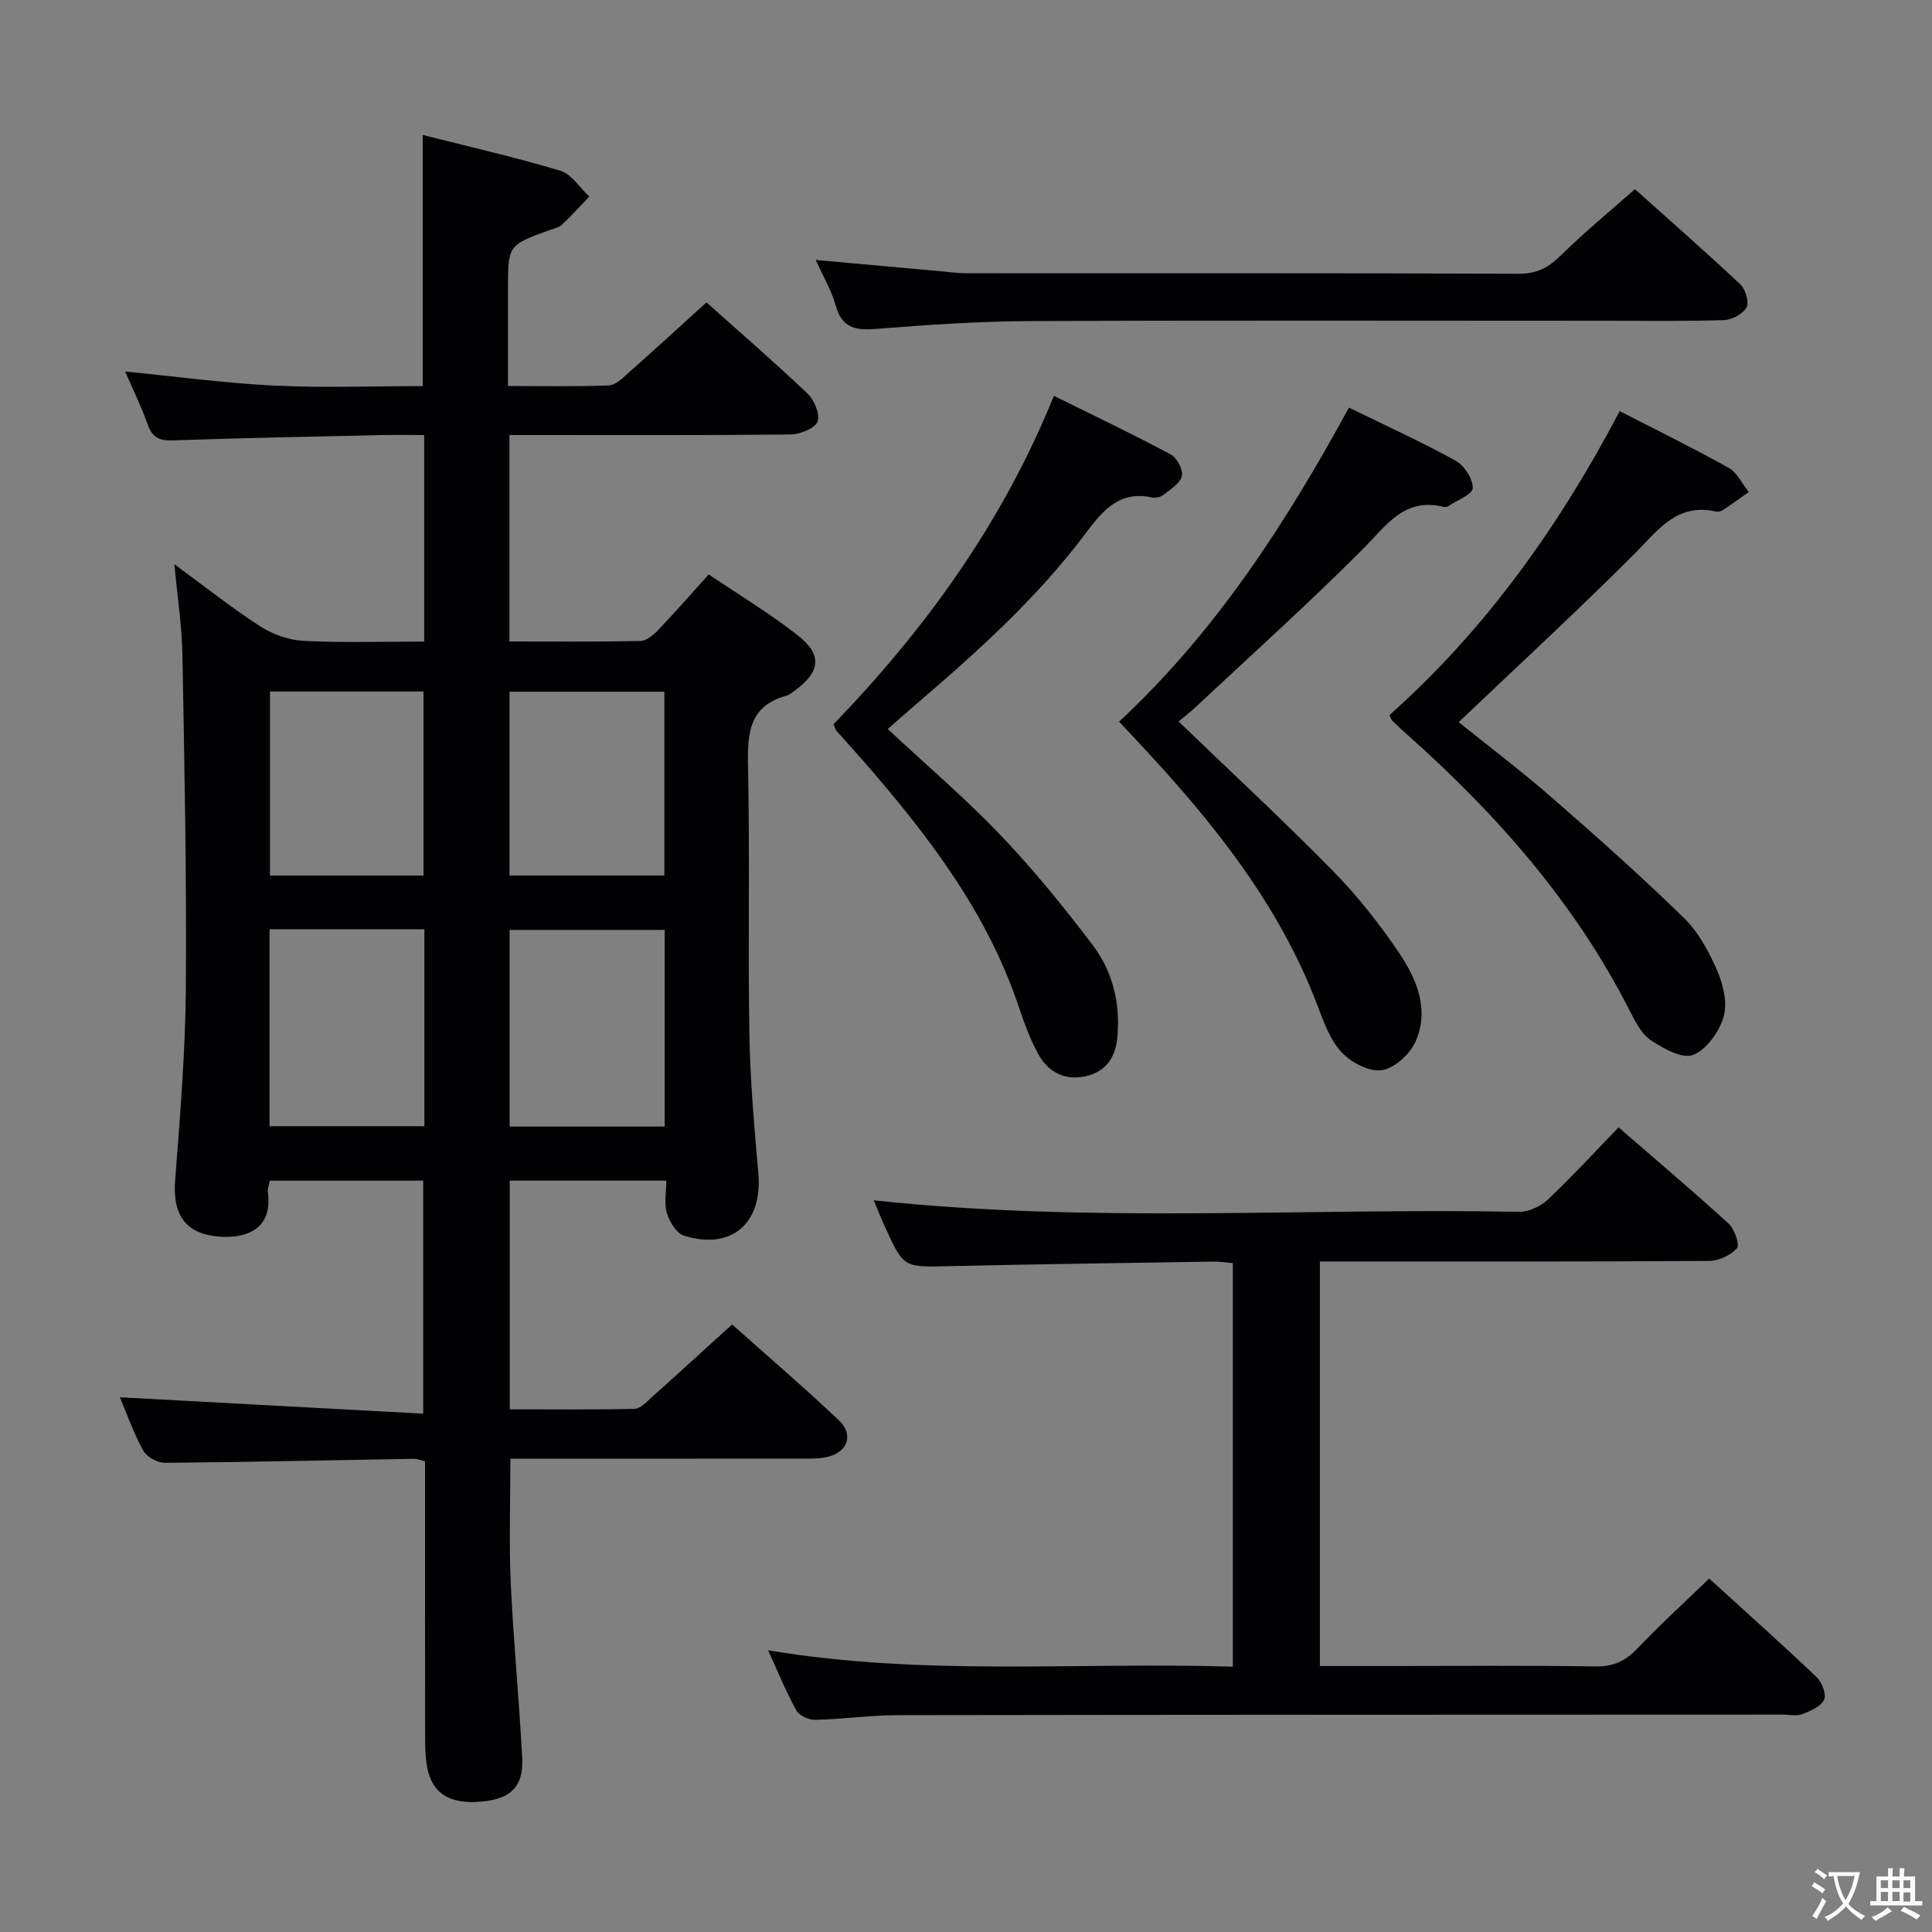 <svg enable-background="new 0 0 400 400" viewBox="0 0 400 400" xmlns="http://www.w3.org/2000/svg"><rect x="0" y="0" width="400" height="400" fill="#808080" stroke="none"/><g fill="#010103"><path d="m87.82 132.83c0-14.53 0-28.31 0-42.76-3.09 0-6.03-.06-8.97.01-14.31.32-28.62.6-42.92 1.09-2.69.09-4.31-.38-5.29-3.13-1.37-3.85-3.18-7.54-4.73-11.12 10.44 1.02 20.6 2.41 30.81 2.91 10.13.5 20.3.11 30.8.11 0-17.23 0-34.25 0-52 9.47 2.4 19.09 4.59 28.52 7.42 2.31.7 3.99 3.51 5.96 5.34-1.87 1.95-3.67 3.98-5.64 5.81-.68.64-1.79.84-2.73 1.18-8.46 3.09-8.46 3.09-8.46 12.3v19.93c7.31 0 14.09.14 20.86-.12 1.37-.05 2.82-1.47 4-2.52 5.35-4.74 10.61-9.57 16.23-14.67 6.43 5.74 13.83 12.14 20.92 18.86 1.41 1.34 2.68 4.39 2.07 5.85-.6 1.44-3.64 2.61-5.62 2.63-17.49.2-34.99.12-52.49.12-1.79 0-3.58 0-5.67 0v42.74c9.23 0 18.18.09 27.13-.1 1.23-.03 2.65-1.21 3.61-2.21 3.44-3.6 6.73-7.36 10.52-11.57 6.19 4.18 12.58 8.02 18.41 12.59 5.2 4.07 4.73 7.57-.65 11.51-.54.39-1.09.85-1.71 1.02-7.71 2.14-8.05 7.8-7.91 14.57.4 18.49-.03 36.99.28 55.48.16 9.63 1.02 19.26 1.86 28.86.91 10.28-5.54 15.96-15.4 12.87-1.55-.49-2.98-2.85-3.53-4.63-.61-1.96-.14-4.26-.14-6.77-10.88 0-21.45 0-32.4 0v47.36c8.66 0 17.26.1 25.85-.11 1.2-.03 2.47-1.43 3.54-2.39 5.46-4.88 10.86-9.83 16.64-15.07 6.75 6.01 14.55 12.71 22.04 19.76 3.24 3.05 1.92 6.71-2.4 7.68-1.6.36-3.3.33-4.95.33-18.33.02-36.66.01-54.99.01-1.81 0-3.61 0-5.6 0 0 8.79-.31 17.23.07 25.63.55 12.12 1.75 24.2 2.37 36.31.3 5.93-2.3 8.45-8.21 9.04-6.8.67-10.49-1.62-11.5-7.29-.32-1.78-.38-3.63-.38-5.45-.03-19.15-.02-38.31-.02-57.7-.9-.2-1.67-.53-2.43-.51-17.14.29-34.28.69-51.42.83-1.54.01-3.78-1.22-4.5-2.53-2.05-3.75-3.48-7.84-4.83-11.04 20.74 1.12 41.55 2.25 62.8 3.4 0-16.76 0-32.32 0-48.25-10.45 0-20.99 0-31.76 0-.15.84-.51 1.66-.4 2.42 1.07 7.92-4.87 9.63-10.3 9.15-6.82-.6-9.45-4.6-8.9-11.66 1.02-13.26 2.12-26.55 2.22-39.83.17-22.97-.29-45.96-.71-68.93-.11-5.95-1.03-11.89-1.66-18.76 6.22 4.55 11.82 9.01 17.81 12.87 2.6 1.67 5.95 2.84 9.02 2.99 8.1.41 16.25.14 24.88.14zm.04 59.56c-10.92 0-21.32 0-32.06 0v40.78h32.06c0-13.69 0-26.96 0-40.78zm49.75 40.85c0-13.76 0-27.17 0-40.71-10.88 0-21.43 0-32.1 0v40.71zm-81.71-90.07v38.1h31.78c0-12.86 0-25.4 0-38.1-10.75 0-21.18 0-31.78 0zm49.59.04v38.05h32.06c0-12.9 0-25.45 0-38.05-10.83 0-21.28 0-32.06 0z"/><path d="m255.25 345.07c0-28.1 0-55.66 0-83.55-1.46-.12-2.73-.34-4-.32-18.31.29-36.62.53-54.92.95-9.23.21-9.23.38-13.18-8.31-.8-1.75-1.5-3.55-2.25-5.33 44.73 4.82 89.19 1.55 133.57 2.38 2.01.04 4.49-1.12 5.99-2.53 4.96-4.67 9.57-9.71 14.65-14.95 7.9 6.86 15.49 13.27 22.81 19.96 1.22 1.11 2.31 4.35 1.7 5.05-1.29 1.47-3.76 2.63-5.75 2.64-24.99.17-49.98.11-74.98.11-1.79 0-3.58 0-5.62 0v83.76h15.56c13.83 0 27.66-.14 41.49.09 3.69.06 6.19-1.09 8.67-3.7 4.68-4.92 9.71-9.51 14.88-14.5 7.32 6.67 14.88 13.42 22.23 20.4 1.11 1.05 2.08 3.58 1.56 4.68-.67 1.42-2.83 2.34-4.53 3-1.16.45-2.63.09-3.97.09-61.15.02-122.29.02-183.44.12-5.64.01-11.28.84-16.92.97-1.32.03-3.3-.85-3.9-1.91-2.08-3.73-3.69-7.72-5.88-12.5 32.43 5.45 64.2 2.39 96.23 3.4z"/><path d="m287.68 148.04c19.94-17.73 35.18-39.18 47.66-62.92 7.61 3.91 15.19 7.63 22.56 11.74 1.77.99 2.79 3.3 4.16 5.01-1.77 1.25-3.52 2.52-5.32 3.72-.39.26-1 .43-1.44.33-8.09-1.86-11.98 3.81-16.82 8.66-11.73 11.76-23.96 23.02-36.47 34.93 6.09 4.91 12.92 10.08 19.36 15.69 9.27 8.07 18.46 16.26 27.26 24.84 3 2.93 5.19 6.97 6.88 10.88 1.26 2.91 2.18 6.72 1.35 9.58-.9 3.1-3.52 6.8-6.32 7.91-2.2.88-6.11-1.3-8.69-3-1.93-1.27-3.23-3.78-4.34-5.97-11.38-22.48-27.71-40.96-46.39-57.55-1-.88-1.96-1.8-2.91-2.73-.19-.2-.26-.55-.53-1.12z"/><path d="m172.55 149.97c19.21-19.89 35.05-41.86 45.65-68.02 8.33 4.13 16.36 7.95 24.21 12.15 1.28.68 2.6 3.19 2.29 4.46-.38 1.54-2.39 2.75-3.85 3.91-.58.46-1.64.68-2.38.52-6.72-1.45-10.15 2.69-13.67 7.39-10.23 13.66-22.9 24.96-35.8 36-1.63 1.39-3.22 2.83-5.2 4.56 7.96 7.43 16.03 14.3 23.32 21.93 6.85 7.18 13.16 14.93 19.15 22.85 4.08 5.41 5.68 11.91 5.09 18.84-.37 4.33-2.32 7.3-6.59 8.26-4.23.96-7.68-.8-9.72-4.43-1.77-3.16-3.02-6.65-4.18-10.1-6.55-19.48-18.76-35.37-32.01-50.61-1.85-2.13-3.77-4.21-5.64-6.33-.2-.22-.29-.57-.67-1.38z"/><path d="m279.29 84.39c7.85 3.84 15.12 7.15 22.09 11 1.79.99 3.56 3.74 3.54 5.66-.01 1.27-3.23 2.51-5.04 3.73-.25.17-.67.25-.97.17-8.17-2.04-11.85 3.82-16.68 8.67-11.25 11.29-23.13 21.95-34.77 32.85-1.08 1.01-2.26 1.91-3.45 2.91 10.8 10.39 21.65 20.44 32 30.98 5.1 5.19 9.67 11.01 13.74 17.05 3.66 5.43 6.25 11.81 3.27 18.34-1.18 2.59-4.4 5.48-7.01 5.83-2.62.35-6.35-1.65-8.31-3.79-2.37-2.58-3.67-6.29-4.96-9.68-7.96-20.98-21.7-37.99-36.77-54.13-1.36-1.45-2.71-2.91-4.27-4.58 19.99-18.59 34.49-41 47.59-65.01z"/><path d="m168.89 53.82c8.96.81 17.37 1.58 25.79 2.33 1.81.16 3.63.42 5.45.42 38.15.02 76.3-.04 114.45.1 3.72.01 6.1-1.35 8.63-3.84 4.73-4.66 9.89-8.9 15.28-13.67 6.61 5.92 14.32 12.68 21.8 19.68 1.09 1.02 1.9 3.69 1.31 4.79-.72 1.36-3.01 2.59-4.66 2.64-8.15.27-16.32.13-24.49.14-39.82 0-79.63-.11-119.45.07-10.62.05-21.25.8-31.84 1.63-4.2.33-6.87-.33-8.13-4.82-.87-3.14-2.6-6.04-4.14-9.47z"/></g><path d="m377.9 391.2c-.2.3-.4.5-.6.8-.7-.6-1.4-1-2.2-1.5.2-.3.4-.5.5-.8.6.4 1.4.8 2.3 1.5zm-1.8 6.1c-.2-.2-.5-.4-.9-.6.4-.6.8-1.2 1.2-1.9s.7-1.3.9-1.9c.3.3.5.5.8.7-.7 1.3-1.4 2.6-2 3.7zm2.2-9c-.3.3-.5.5-.6.8-.6-.6-1.3-1.1-2-1.5.3-.3.5-.5.6-.7.6.5 1.3.9 2 1.4zm.3.2v-.9h2 4.5c-.3 1.3-.6 2.5-1 3.6s-.9 2.1-1.4 3c.4.5 1 1 1.6 1.4s1.2.8 1.9 1.1c-.3.2-.5.4-.8.8-.4-.3-1-.7-1.6-1.2s-1.2-1.1-1.6-1.6c-.5.6-1.1 1.1-1.7 1.6s-1.4.9-2.1 1.4c-.1-.3-.3-.5-.7-.8.6-.2 1.2-.5 1.9-1s1.4-1.1 2-1.8c-.5-.8-.9-1.6-1.2-2.5s-.6-2-.8-3.2c-.4.1-.7.1-1 .1zm2.5 2.7c.3 1 .7 1.7 1 2.2.3-.5.6-1.1 1-2s.6-1.9.9-3h-3.2-.4c.1.9.3 1.8.7 2.8z" fill="#fcfafa"/><path d="m396.5 388.5v1.5 3.6h1.5v.9c-.4 0-1 0-1.7 0h-7.9c-.5 0-.9 0-1.2 0v-.9h1.3v-3.5c0-.7 0-1.2 0-1.6h2.4c0-.8 0-1.4 0-1.7h1c0 .3-.1.8-.1 1.7h1.5c0-.8 0-1.4 0-1.7h1c0 .3-.1.9-.1 1.7zm-8.2 9.2c-.2-.3-.5-.5-.8-.8.8-.3 1.4-.6 1.9-.9s1-.7 1.4-1.1c.3.3.6.5.9.8-1.6 1-2.8 1.6-3.4 2zm2.6-6.8v-1.6h-1.5v1.6zm0 2.7v-1.9h-1.5v1.9zm2.4-2.7v-1.6h-1.5v1.6zm0 2.7v-1.9h-1.5v1.9zm.2 2 .7-.8c.4.2.9.5 1.6.8s1.3.7 1.8 1c-.3.3-.5.5-.8.8-.4-.3-1.5-1-3.3-1.8zm2-4.7v-1.6h-1.4v1.6zm0 2.8v-1.9h-1.4v1.9z" fill="#fcfafa"/></svg>